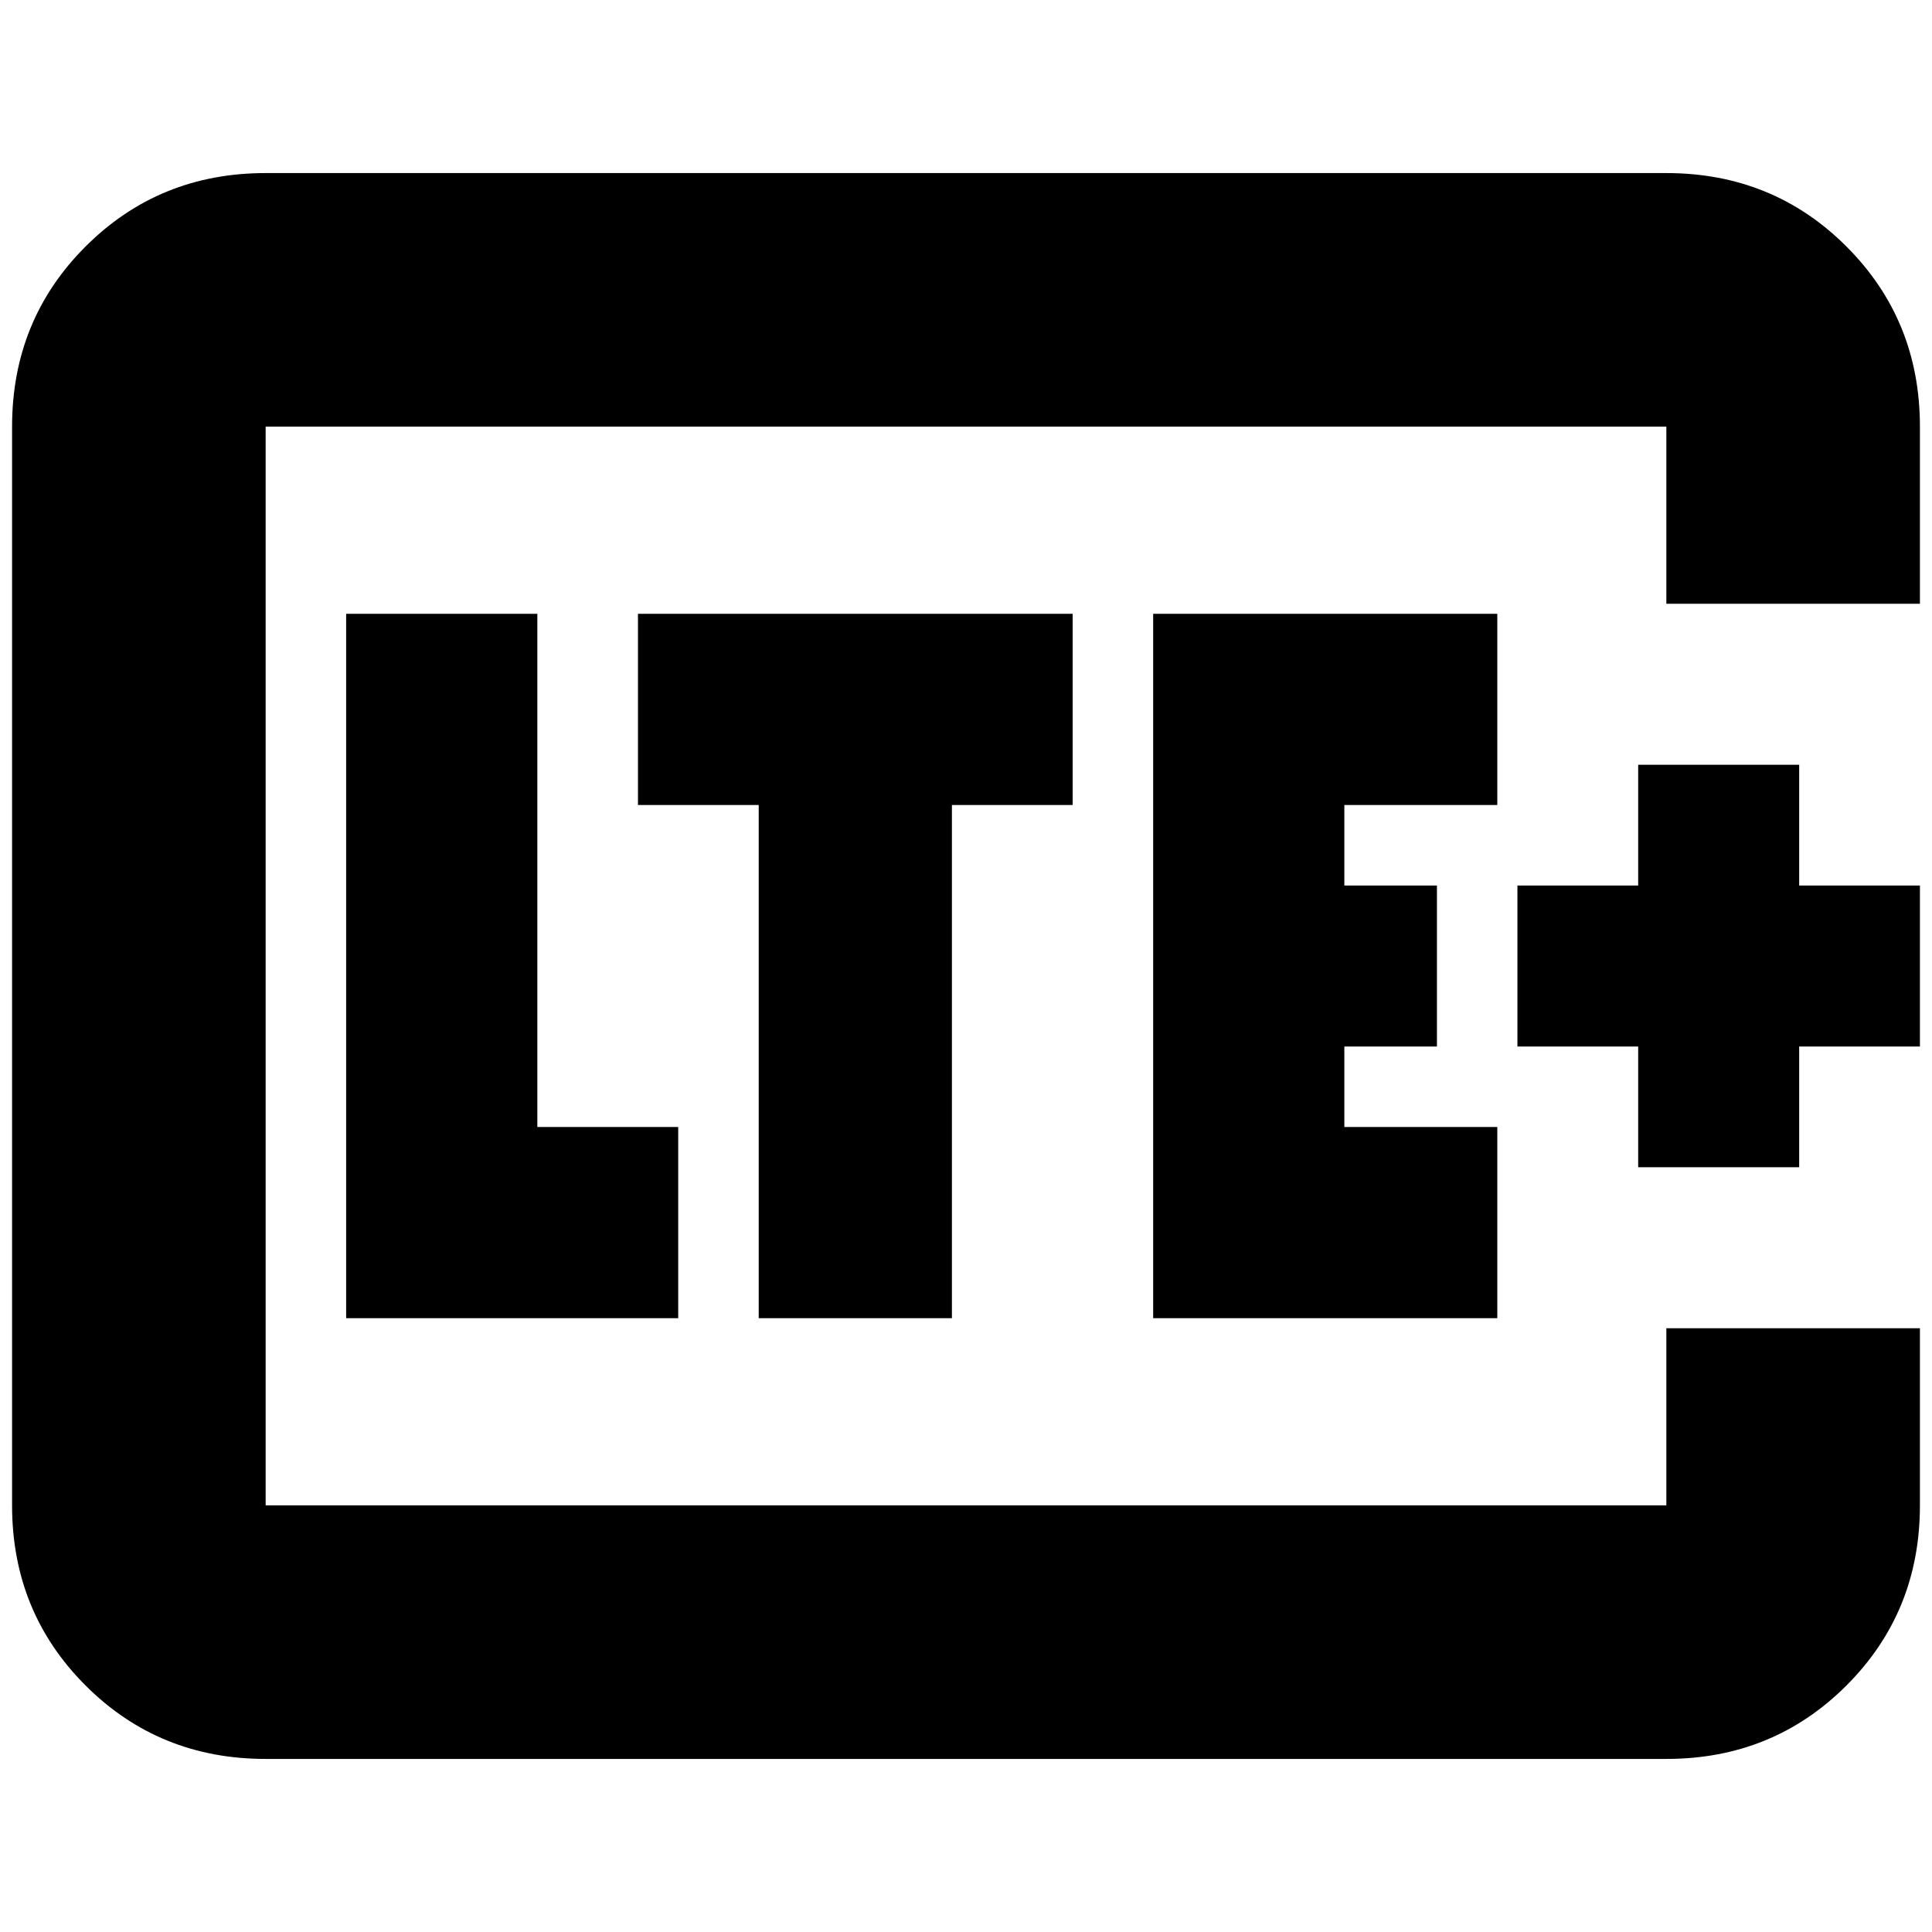 <svg xmlns="http://www.w3.org/2000/svg" height="24" viewBox="0 96 960 960" width="24"><path d="M132 844V308v536Zm822-448H828v-88H132v536h696v-88h126v88q0 53-36.5 89.5T828 970H132q-53 0-89.5-36.5T6 844V308q0-53 36.5-89.5T132 182h696q53 0 89.5 36.5T954 308v88ZM172 751h165v-95h-70V401h-95v350Zm205 0h96V496h60v-95H317v95h60v255Zm196 0h171v-95h-76v-40h46v-80h-46v-40h76v-95H573v350Zm241-75h80v-60h60v-80h-60v-60h-80v60h-60v80h60v60Z"/></svg>